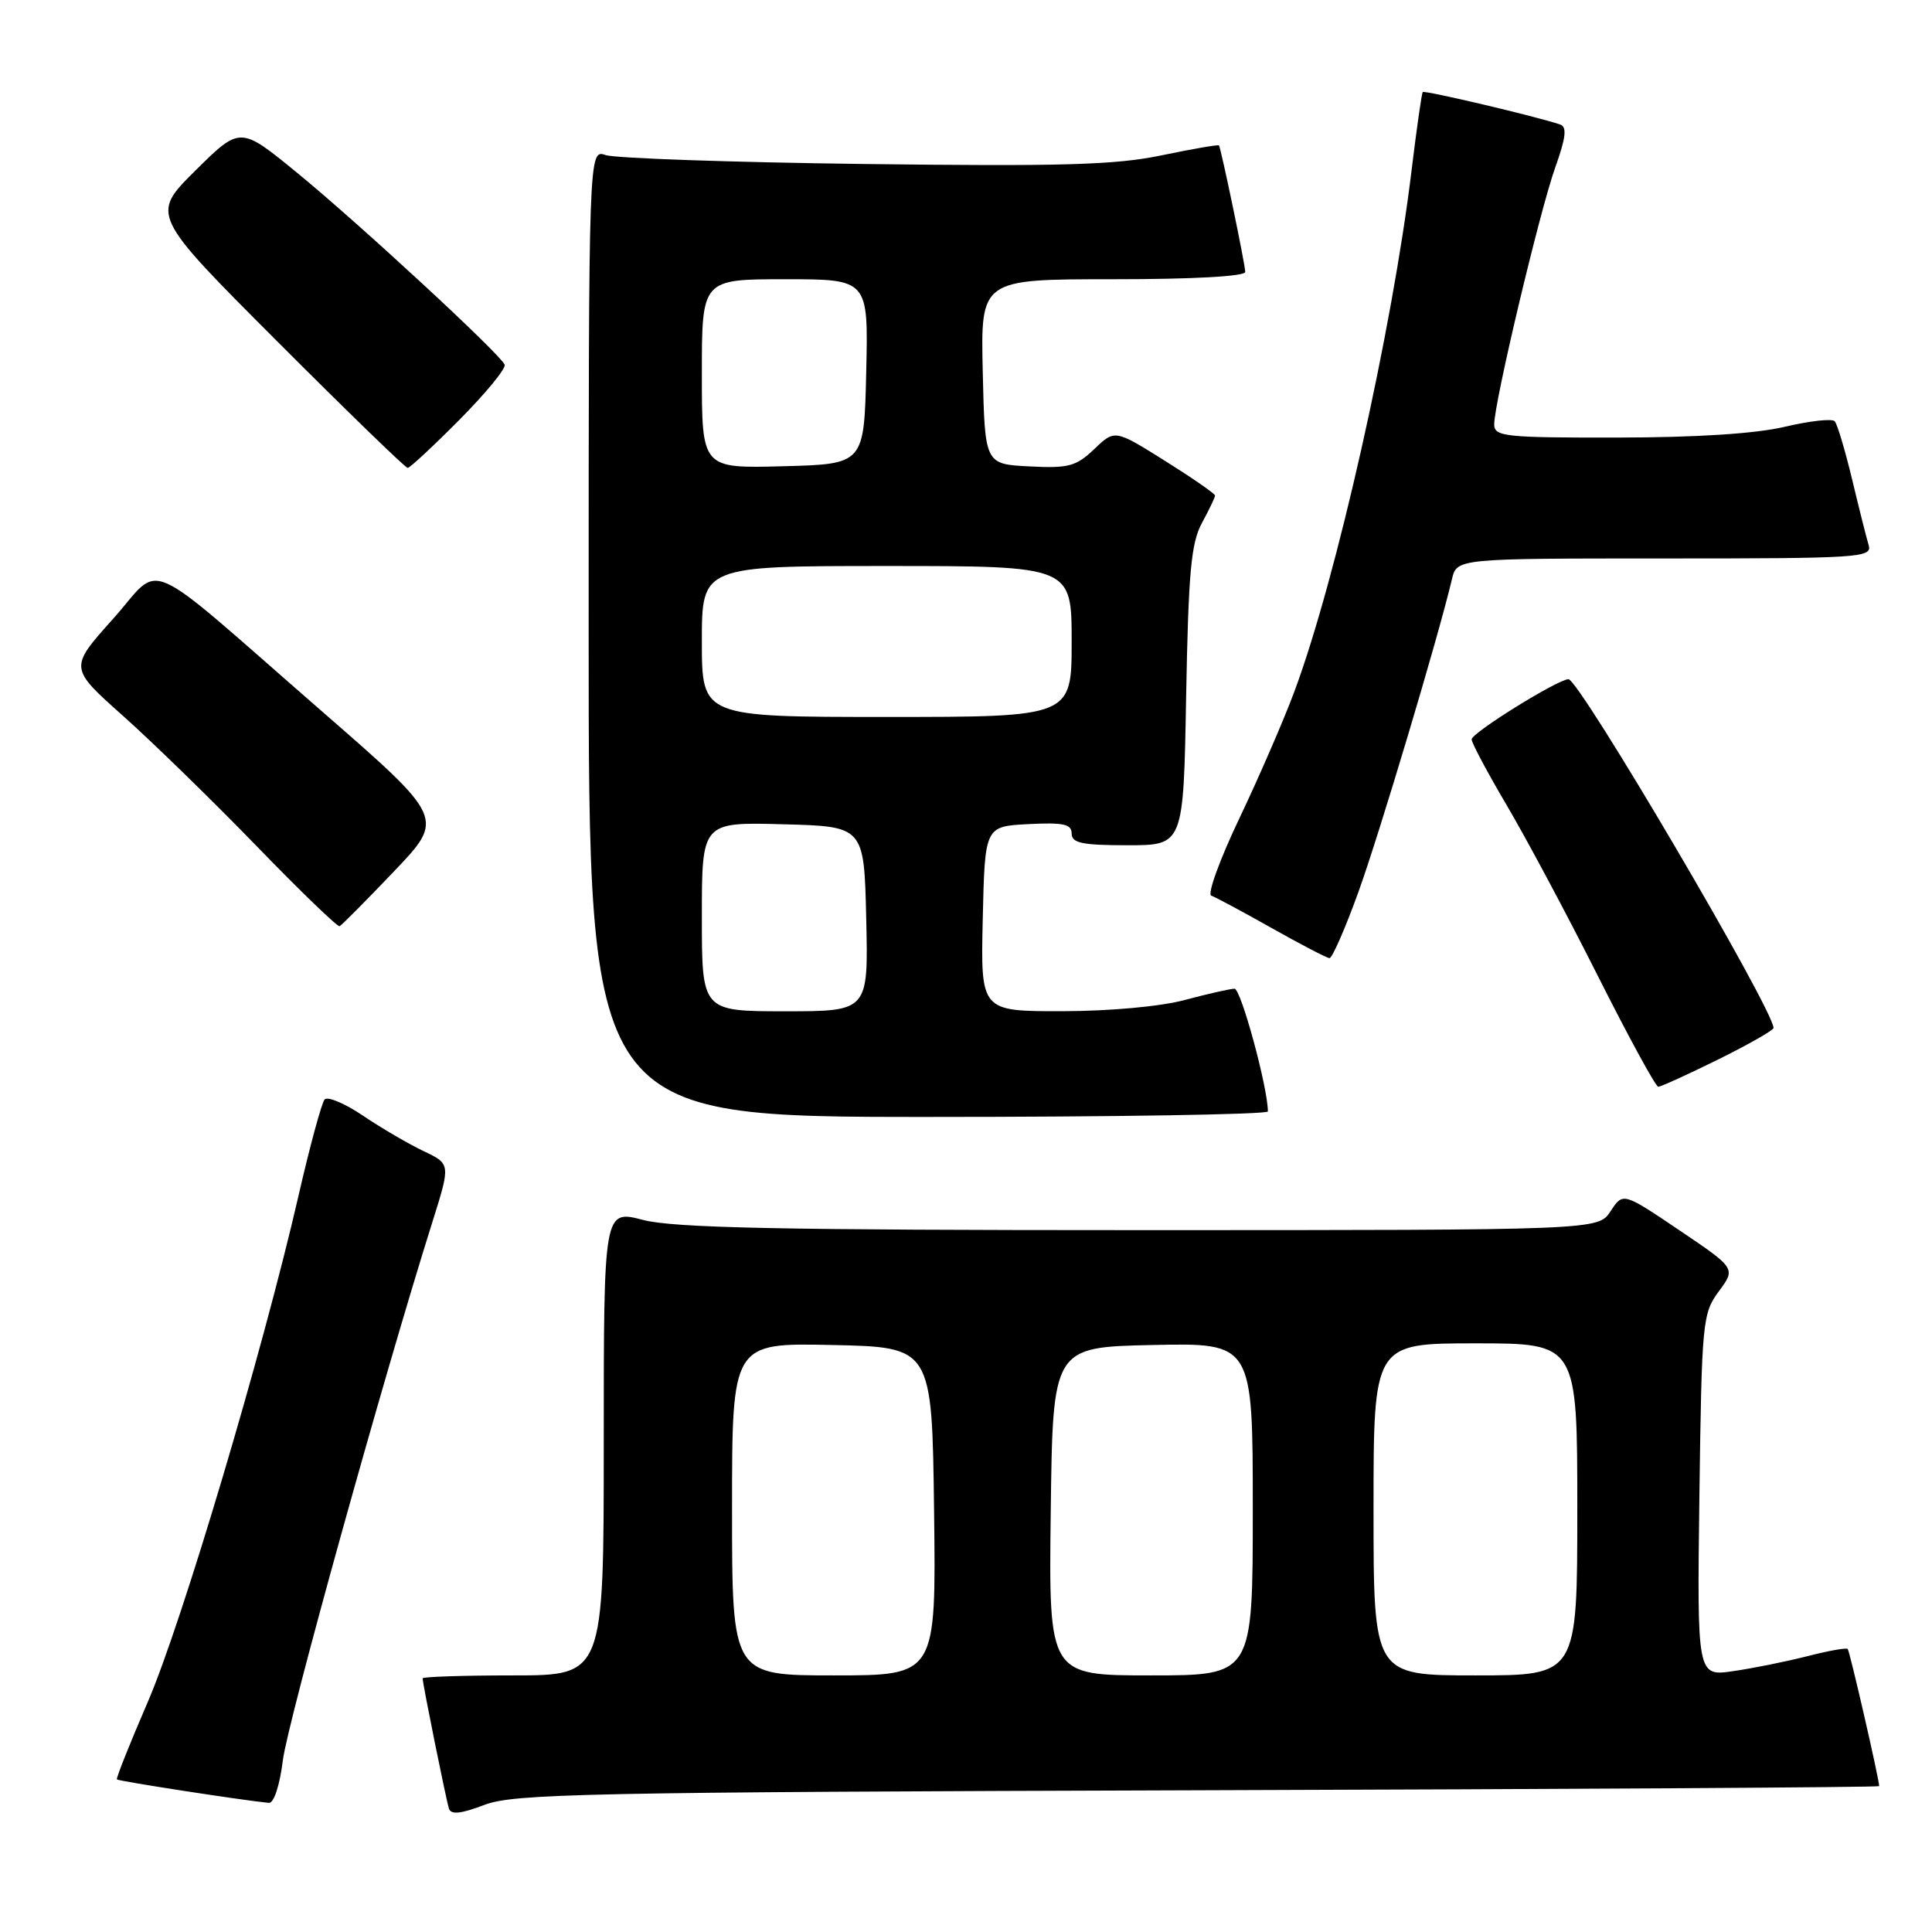 <?xml version="1.0" encoding="UTF-8" standalone="no"?>
<!DOCTYPE svg PUBLIC "-//W3C//DTD SVG 1.1//EN" "http://www.w3.org/Graphics/SVG/1.1/DTD/svg11.dtd" >
<svg xmlns="http://www.w3.org/2000/svg" xmlns:xlink="http://www.w3.org/1999/xlink" version="1.1" viewBox="0 0 256 256">
 <g >
 <path fill="currentColor"
d=" M 158.75 237.22 C 208.39 237.07 249.00 236.83 249.00 236.67 C 249.00 235.76 245.10 218.77 244.83 218.50 C 244.65 218.31 242.25 218.74 239.50 219.45 C 236.75 220.15 232.33 221.05 229.68 221.43 C 224.87 222.14 224.87 222.14 225.18 198.15 C 225.49 175.08 225.59 174.05 227.75 171.11 C 230.01 168.07 230.01 168.07 222.53 163.02 C 215.06 157.98 215.06 157.98 213.41 160.49 C 211.77 163.00 211.77 163.00 151.10 163.00 C 103.33 163.00 89.33 162.71 85.22 161.65 C 80.00 160.29 80.00 160.29 80.00 191.15 C 80.00 222.00 80.00 222.00 68.00 222.00 C 61.40 222.00 56.00 222.18 56.00 222.39 C 56.00 223.10 59.11 238.47 59.49 239.66 C 59.76 240.48 61.09 240.34 64.18 239.16 C 68.07 237.67 77.57 237.47 158.75 237.22 Z  M 37.48 233.25 C 38.11 228.18 50.75 182.68 57.31 161.87 C 59.71 154.23 59.71 154.23 56.11 152.52 C 54.12 151.57 50.52 149.47 48.11 147.84 C 45.70 146.21 43.40 145.24 43.01 145.69 C 42.62 146.14 41.05 151.90 39.54 158.50 C 34.80 179.11 24.10 215.05 19.59 225.50 C 17.21 231.00 15.37 235.62 15.49 235.78 C 15.68 236.01 32.24 238.57 35.63 238.89 C 36.29 238.95 37.07 236.57 37.48 233.25 Z  M 168.00 147.27 C 168.00 144.12 164.43 131.00 163.58 131.01 C 162.99 131.02 160.03 131.69 157.00 132.50 C 153.78 133.37 147.04 133.98 140.72 133.99 C 129.94 134.00 129.94 134.00 130.22 121.75 C 130.50 109.50 130.50 109.50 136.25 109.20 C 140.91 108.96 142.00 109.20 142.00 110.45 C 142.00 111.71 143.38 112.00 149.41 112.00 C 156.82 112.00 156.82 112.00 157.17 92.25 C 157.47 75.86 157.82 71.96 159.26 69.30 C 160.22 67.54 161.00 65.90 161.00 65.66 C 161.00 65.42 158.01 63.35 154.36 61.06 C 147.72 56.90 147.72 56.90 145.00 59.50 C 142.59 61.80 141.59 62.07 136.39 61.80 C 130.50 61.50 130.50 61.50 130.22 49.25 C 129.94 37.00 129.94 37.00 147.47 37.00 C 158.15 37.00 165.00 36.62 165.00 36.03 C 165.00 35.07 161.81 19.72 161.52 19.27 C 161.43 19.14 158.02 19.73 153.93 20.58 C 147.84 21.86 140.74 22.06 114.50 21.73 C 96.90 21.51 81.49 20.97 80.25 20.55 C 78.00 19.77 78.00 19.77 78.00 83.88 C 78.00 148.00 78.00 148.00 123.00 148.00 C 147.75 148.00 168.00 147.67 168.00 147.27 Z  M 227.68 140.38 C 231.70 138.39 235.00 136.51 235.00 136.21 C 235.00 133.77 209.27 90.00 207.83 90.00 C 206.44 90.00 195.00 97.10 195.00 97.97 C 195.00 98.44 197.09 102.36 199.63 106.67 C 202.18 110.98 207.61 121.14 211.69 129.25 C 215.77 137.36 219.39 144.00 219.73 144.00 C 220.07 144.00 223.65 142.37 227.68 140.38 Z  M 179.97 118.27 C 182.75 110.59 190.60 84.33 192.39 76.75 C 193.04 74.00 193.04 74.00 220.59 74.00 C 246.36 74.00 248.10 73.89 247.61 72.25 C 247.32 71.29 246.33 67.35 245.41 63.50 C 244.48 59.65 243.45 56.19 243.11 55.82 C 242.78 55.44 239.80 55.77 236.50 56.55 C 232.62 57.47 224.75 57.97 214.25 57.98 C 199.44 58.00 198.00 57.85 197.99 56.25 C 197.97 53.41 204.02 27.96 206.07 22.21 C 207.49 18.23 207.66 16.82 206.73 16.50 C 203.71 15.46 188.74 11.93 188.52 12.20 C 188.38 12.36 187.72 17.00 187.05 22.50 C 184.49 43.71 177.07 76.73 171.50 91.66 C 170.10 95.42 166.83 102.96 164.23 108.42 C 161.63 113.87 159.95 118.49 160.50 118.68 C 161.05 118.87 164.65 120.80 168.50 122.97 C 172.35 125.14 175.79 126.93 176.16 126.96 C 176.52 126.98 178.23 123.07 179.97 118.27 Z  M 52.21 115.46 C 58.92 108.42 58.92 108.42 42.71 94.30 C 18.21 72.96 21.71 74.50 14.93 82.06 C 9.16 88.50 9.16 88.50 16.33 94.88 C 20.27 98.40 28.22 106.15 34.00 112.11 C 39.78 118.08 44.73 122.85 45.00 122.73 C 45.27 122.60 48.52 119.33 52.21 115.46 Z  M 60.90 55.60 C 64.38 52.09 67.07 48.81 66.87 48.32 C 66.28 46.90 47.45 29.50 39.29 22.83 C 31.83 16.73 31.83 16.73 25.90 22.59 C 19.98 28.46 19.98 28.46 36.73 45.23 C 45.94 54.45 53.72 62.00 54.02 62.00 C 54.31 62.00 57.41 59.12 60.90 55.60 Z  M 97.00 199.97 C 97.00 177.94 97.00 177.94 110.25 178.22 C 123.50 178.50 123.50 178.50 123.77 200.25 C 124.04 222.00 124.04 222.00 110.52 222.00 C 97.00 222.00 97.00 222.00 97.00 199.97 Z  M 139.23 200.25 C 139.50 178.50 139.50 178.50 152.75 178.22 C 166.00 177.94 166.00 177.94 166.00 199.97 C 166.00 222.00 166.00 222.00 152.48 222.00 C 138.96 222.00 138.96 222.00 139.23 200.25 Z  M 182.00 200.00 C 182.00 178.00 182.00 178.00 195.50 178.00 C 209.00 178.00 209.00 178.00 209.00 200.00 C 209.00 222.00 209.00 222.00 195.50 222.00 C 182.00 222.00 182.00 222.00 182.00 200.00 Z  M 93.00 121.47 C 93.00 108.93 93.00 108.93 103.75 109.22 C 114.50 109.50 114.50 109.50 114.78 121.75 C 115.06 134.00 115.06 134.00 104.03 134.00 C 93.00 134.00 93.00 134.00 93.00 121.47 Z  M 93.00 85.00 C 93.00 75.00 93.00 75.00 117.50 75.00 C 142.00 75.00 142.00 75.00 142.00 85.00 C 142.00 95.00 142.00 95.00 117.50 95.00 C 93.00 95.00 93.00 95.00 93.00 85.00 Z  M 93.00 49.53 C 93.00 37.00 93.00 37.00 104.03 37.00 C 115.06 37.00 115.06 37.00 114.78 49.25 C 114.50 61.50 114.50 61.50 103.75 61.78 C 93.00 62.07 93.00 62.07 93.00 49.53 Z "/>
</g>
</svg>